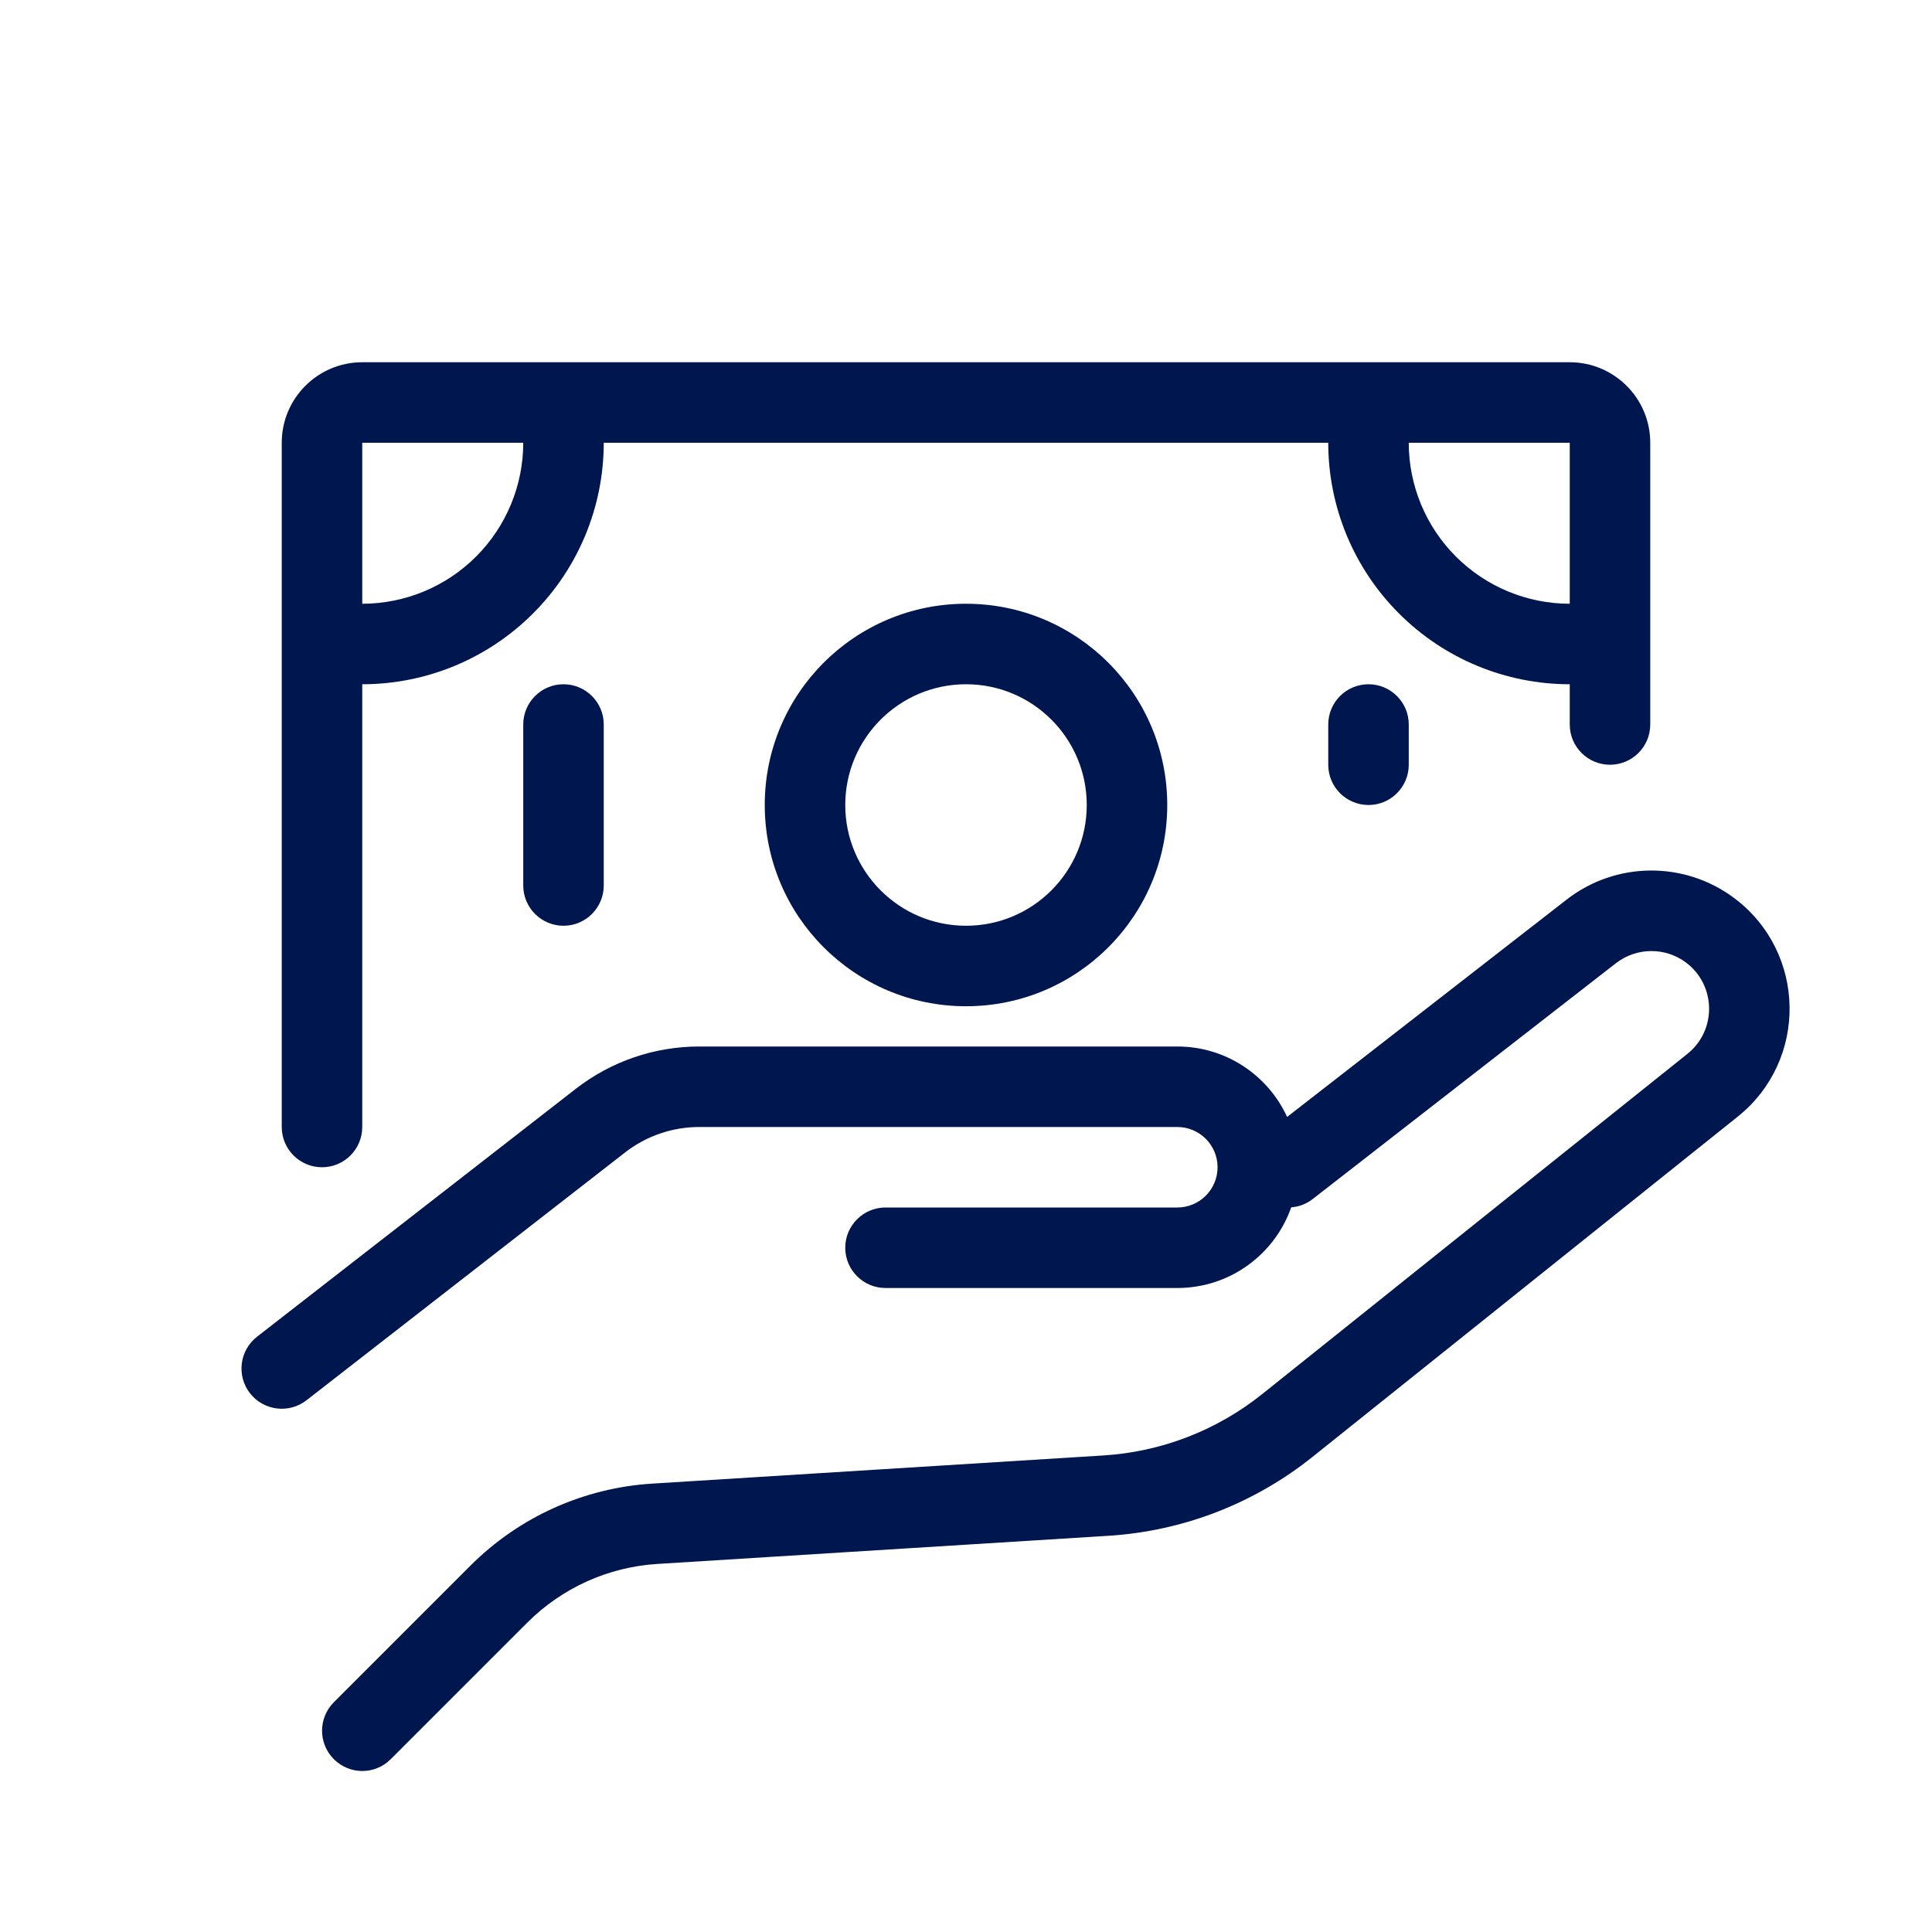 <svg width="24" height="24" viewBox="0 0 24 24" fill="none" xmlns="http://www.w3.org/2000/svg">
<path fill-rule="evenodd" clip-rule="evenodd" d="M3.5 5.5C3.5 4.948 3.948 4.5 4.5 4.5H19.5C20.052 4.5 20.5 4.948 20.5 5.5V9C20.5 9.276 20.276 9.5 20 9.5C19.724 9.5 19.5 9.276 19.5 9V8.5C18.704 8.5 17.941 8.184 17.379 7.621C16.816 7.059 16.5 6.296 16.5 5.5H7.5C7.5 6.296 7.184 7.059 6.621 7.621C6.059 8.184 5.296 8.5 4.5 8.5V14C4.5 14.276 4.276 14.5 4 14.5C3.724 14.5 3.5 14.276 3.5 14V5.5ZM18.086 6.914C17.711 6.539 17.5 6.03 17.5 5.5H19.5V7.5C18.97 7.5 18.461 7.289 18.086 6.914ZM4.5 5.5L6.5 5.5C6.5 6.03 6.289 6.539 5.914 6.914C5.539 7.289 5.03 7.5 4.5 7.5V5.5Z" fill="#00164E"/>
<path d="M7 8.5C7.276 8.5 7.5 8.724 7.5 9V11C7.5 11.276 7.276 11.5 7 11.5C6.724 11.5 6.5 11.276 6.5 11V9C6.5 8.724 6.724 8.5 7 8.5Z" fill="#00164E"/>
<path d="M5.845 19.448C6.448 18.845 7.251 18.483 8.102 18.43L13.709 18.08C14.428 18.035 15.115 17.769 15.678 17.319L20.962 13.091C21.328 12.798 21.319 12.239 20.944 11.957C20.686 11.764 20.329 11.767 20.074 11.965L16.308 14.894C16.228 14.957 16.134 14.991 16.04 14.998C15.835 15.582 15.279 16 14.625 16H11C10.724 16 10.5 15.776 10.5 15.5C10.5 15.224 10.724 15 11 15H14.625C14.901 15 15.125 14.776 15.125 14.5C15.125 14.224 14.901 14 14.625 14H8.686C8.353 14 8.029 14.111 7.765 14.316L3.807 17.395C3.589 17.564 3.275 17.525 3.105 17.307C2.936 17.089 2.975 16.775 3.193 16.605L7.151 13.527C7.59 13.185 8.13 13 8.686 13H14.625C15.231 13 15.752 13.359 15.989 13.875L19.46 11.176C20.071 10.7 20.925 10.693 21.544 11.157C22.442 11.831 22.463 13.17 21.587 13.871L16.302 18.1C15.579 18.678 14.696 19.02 13.771 19.078L8.164 19.428C7.556 19.466 6.983 19.725 6.552 20.155L4.854 21.853C4.659 22.049 4.343 22.049 4.147 21.853C3.952 21.658 3.952 21.341 4.147 21.146L5.845 19.448Z" fill="#00164E"/>
<path d="M17.5 9C17.5 8.724 17.276 8.5 17 8.5C16.724 8.5 16.5 8.724 16.5 9V9.5C16.5 9.776 16.724 10 17 10C17.276 10 17.5 9.776 17.5 9.5V9Z" fill="#00164E"/>
<path fill-rule="evenodd" clip-rule="evenodd" d="M9.5 10C9.5 8.619 10.619 7.5 12 7.5C13.381 7.5 14.5 8.619 14.5 10C14.5 11.381 13.381 12.5 12 12.5C10.619 12.5 9.5 11.381 9.5 10ZM12 8.5C11.172 8.5 10.5 9.172 10.5 10C10.5 10.828 11.172 11.5 12 11.5C12.829 11.5 13.5 10.828 13.5 10C13.5 9.172 12.829 8.5 12 8.5Z" fill="#00164E"/>
</svg>
